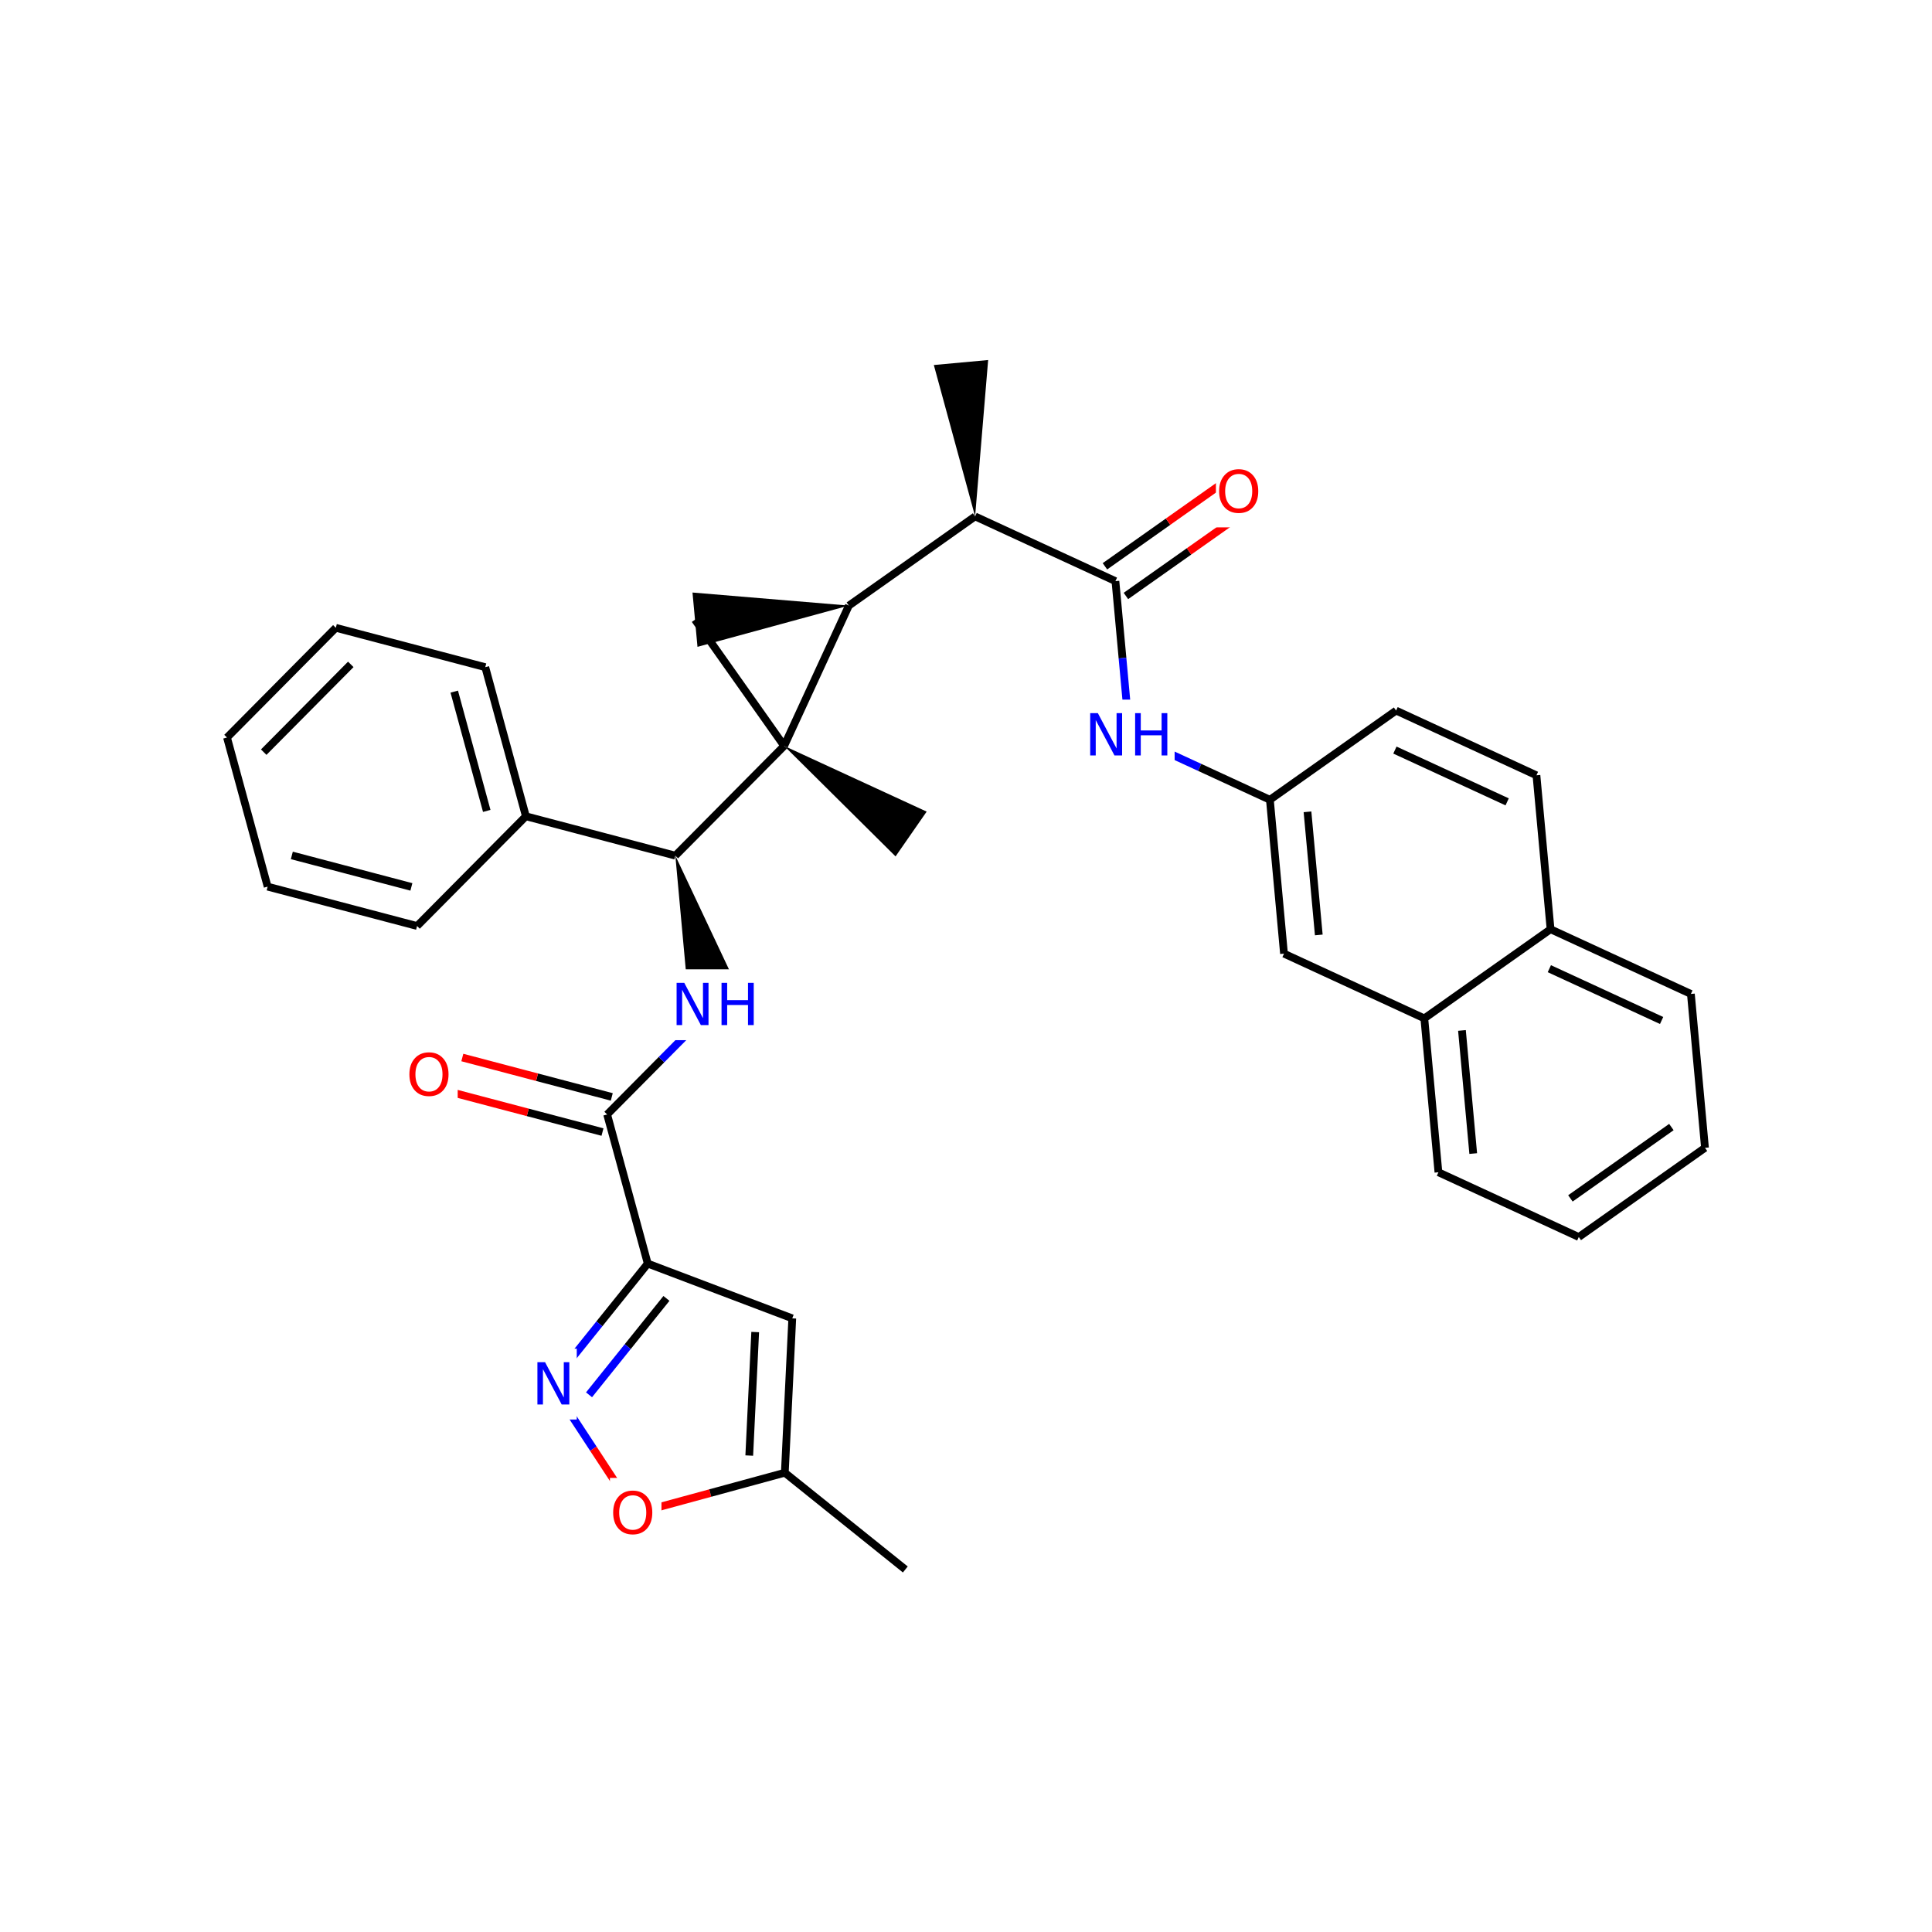 <svg xmlns="http://www.w3.org/2000/svg" xmlns:xlink="http://www.w3.org/1999/xlink" width="300pt" height="300pt" viewBox="0 0 300 300"><defs><symbol overflow="visible"><path d="M.453 1.594v-7.938h4.5v7.938zm.5-.5h3.5v-6.938h-3.5zm0 0"/></symbol><symbol overflow="visible" id="a"><path d="M.89-6.563H2.08l2.906 5.485v-5.484h.86V0H4.656L1.75-5.484V0H.89zm0 0"/></symbol><symbol overflow="visible" id="b"><path d="M3.547-5.953c-.65 0-1.164.242-1.547.72-.375.48-.563 1.13-.563 1.952 0 .835.188 1.49.563 1.967.383.48.898.72 1.547.72.644 0 1.156-.24 1.53-.72.376-.476.564-1.132.564-1.968 0-.822-.187-1.474-.562-1.954-.375-.477-.887-.72-1.53-.72zm0-.734c.914 0 1.648.312 2.203.937.55.617.828 1.438.828 2.47 0 1.042-.277 1.87-.828 2.483-.555.617-1.29.922-2.203.922-.93 0-1.668-.305-2.22-.922C.774-1.41.5-2.237.5-3.28c0-1.033.273-1.853.828-2.47.55-.625 1.29-.938 2.22-.938zm0 0"/></symbol><symbol overflow="visible" id="c"><path d="M.89-6.563h.876v2.688H5v-2.688h.89V0H5v-3.125H1.766V0H.89zm0 0"/></symbol></defs><g><path fill="#fff" d="M0 0h300v300H0z"/><path d="M140.578 243.707l-18.71-15.023M121.867 228.684l1.156-23.97M116.344 226.016l.922-19.176" stroke-width="1.2" stroke="#000" stroke-miterlimit="10" fill="none"/><path d="M98.71 234.992l11.58-3.152" stroke-width="1.2" stroke="#f00" stroke-miterlimit="10" fill="none"/><path d="M110.29 231.84l11.577-3.156M123.023 204.715l-22.44-8.504M100.582 196.21l-7.512 9.356" stroke-width="1.2" stroke="#000" stroke-miterlimit="10" fill="none"/><path d="M93.07 205.566l-7.51 9.356" stroke-width="1.2" stroke="#00f" stroke-miterlimit="10" fill="none"/><path d="M103.484 201.617l-6.01 7.485" stroke-width="1.2" stroke="#000" stroke-miterlimit="10" fill="none"/><path d="M97.473 209.102l-6.008 7.484" stroke-width="1.2" stroke="#00f" stroke-miterlimit="10" fill="none"/><path d="M100.582 196.21l-6.305-23.155" stroke-width="1.2" stroke="#000" stroke-miterlimit="10" fill="none"/><path d="M85.56 214.922l6.577 10.035" stroke-width="1.2" stroke="#00f" stroke-miterlimit="10" fill="none"/><path d="M92.137 224.957l6.574 10.035" stroke-width="1.2" stroke="#f00" stroke-miterlimit="10" fill="none"/><path d="M82.56 209.422h7v11h-7zm0 0" fill="#fff"/><use xlink:href="#a" x="82.559" y="218.085" fill="#00f"/><path d="M94.71 229.492h8v11h-8zm0 0" fill="#fff"/><use xlink:href="#b" x="94.711" y="238.155" fill="#f00"/><path d="M94.996 170.328L83.39 167.27" stroke-width="1.2" stroke="#000" stroke-miterlimit="10" fill="none"/><path d="M83.39 167.27l-11.6-3.06" stroke-width="1.2" stroke="#f00" stroke-miterlimit="10" fill="none"/><path d="M93.555 175.785l-11.602-3.055" stroke-width="1.2" stroke="#000" stroke-miterlimit="10" fill="none"/><path d="M81.953 172.73l-11.6-3.058" stroke-width="1.2" stroke="#f00" stroke-miterlimit="10" fill="none"/><path d="M94.277 173.055l8.446-8.52" stroke-width="1.2" stroke="#000" stroke-miterlimit="10" fill="none"/><path d="M102.723 164.535l8.45-8.52" stroke-width="1.2" stroke="#00f" stroke-miterlimit="10" fill="none"/><path d="M63.07 161.44h8v11h-8zm0 0" fill="#fff"/><use xlink:href="#b" x="63.07" y="170.104" fill="#f00"/><path d="M104.867 132.863l2.22 24.266 8.17-2.228zm0 0"/><path d="M104.172 150.516h14v11h-14zm0 0" fill="#fff"/><g fill="#00f"><use xlink:href="#a" x="104.172" y="159.179"/><use xlink:href="#c" x="111.149" y="159.179"/></g><path d="M104.867 132.863L81.66 126.75M104.867 132.863l16.895-17.04M81.66 126.75l-6.308-23.152M75.582 125.918l-5.047-18.523M64.762 143.79l16.898-17.04M75.352 103.598l-23.204-6.114M52.148 97.484l-16.898 17.04M54.47 103.164l-13.52 13.63M35.25 114.523l6.31 23.153M41.56 137.676l23.202 6.113M45.316 132.828l18.563 4.89M121.762 115.824l-13.844-19.597" stroke-width="1.2" stroke="#000" stroke-miterlimit="10" fill="none"/><path d="M121.762 115.824l17.3 17.16 4.83-6.957zm0 0"/><path d="M131.813 94.035l-10.05 21.79" stroke-width="1.2" stroke="#000" stroke-miterlimit="10" fill="none"/><path d="M131.813 94.035l-24.282-2.027.775 8.433zm0 0"/><path d="M131.813 94.035l19.6-13.847" stroke-width="1.2" stroke="#000" stroke-miterlimit="10" fill="none"/><path d="M151.414 80.188l2.024-24.282-8.434.774zm0 0"/><path d="M151.414 80.188l21.79 10.05M174.832 92.543l9.8-6.922" stroke-width="1.2" stroke="#000" stroke-miterlimit="10" fill="none"/><path d="M184.633 85.62l9.8-6.92" stroke-width="1.2" stroke="#f00" stroke-miterlimit="10" fill="none"/><path d="M171.574 87.934l9.8-6.926" stroke-width="1.2" stroke="#000" stroke-miterlimit="10" fill="none"/><path d="M181.375 81.008l9.8-6.922" stroke-width="1.2" stroke="#f00" stroke-miterlimit="10" fill="none"/><path d="M173.203 90.238l1.098 11.95" stroke-width="1.2" stroke="#000" stroke-miterlimit="10" fill="none"/><path d="M174.3 102.188l1.095 11.95" stroke-width="1.2" stroke="#00f" stroke-miterlimit="10" fill="none"/><path d="M188.805 70.89h8v11h-8zm0 0" fill="#fff"/><use xlink:href="#b" x="188.805" y="79.554" fill="#f00"/><path d="M175.395 114.137l10.894 5.023" stroke-width="1.2" stroke="#00f" stroke-miterlimit="10" fill="none"/><path d="M186.29 119.16l10.898 5.028" stroke-width="1.2" stroke="#000" stroke-miterlimit="10" fill="none"/><path d="M168.395 108.637h14v11h-14zm0 0" fill="#fff"/><g fill="#00f"><use xlink:href="#a" x="168.395" y="117.3"/><use xlink:href="#c" x="175.372" y="117.3"/></g><path d="M197.188 124.188l2.19 23.894M203.027 126.06l1.754 19.116M216.785 110.34l-19.597 13.847M199.38 148.082l21.788 10.05M221.168 158.133l2.19 23.898M227.012 160.008l1.75 19.117M240.77 144.29l-19.602 13.843M223.36 182.03l21.792 10.052M245.152 192.082l19.598-13.848M243.852 186.086l15.68-11.078M264.75 178.234l-2.19-23.894M262.56 154.34l-21.79-10.05M258.016 158.46l-17.434-8.042M240.77 144.29l-2.192-23.9M238.578 120.39l-21.793-10.05M234.03 124.512l-17.428-8.04" stroke-width="1.2" stroke="#000" stroke-miterlimit="10" fill="none"/></g></svg>